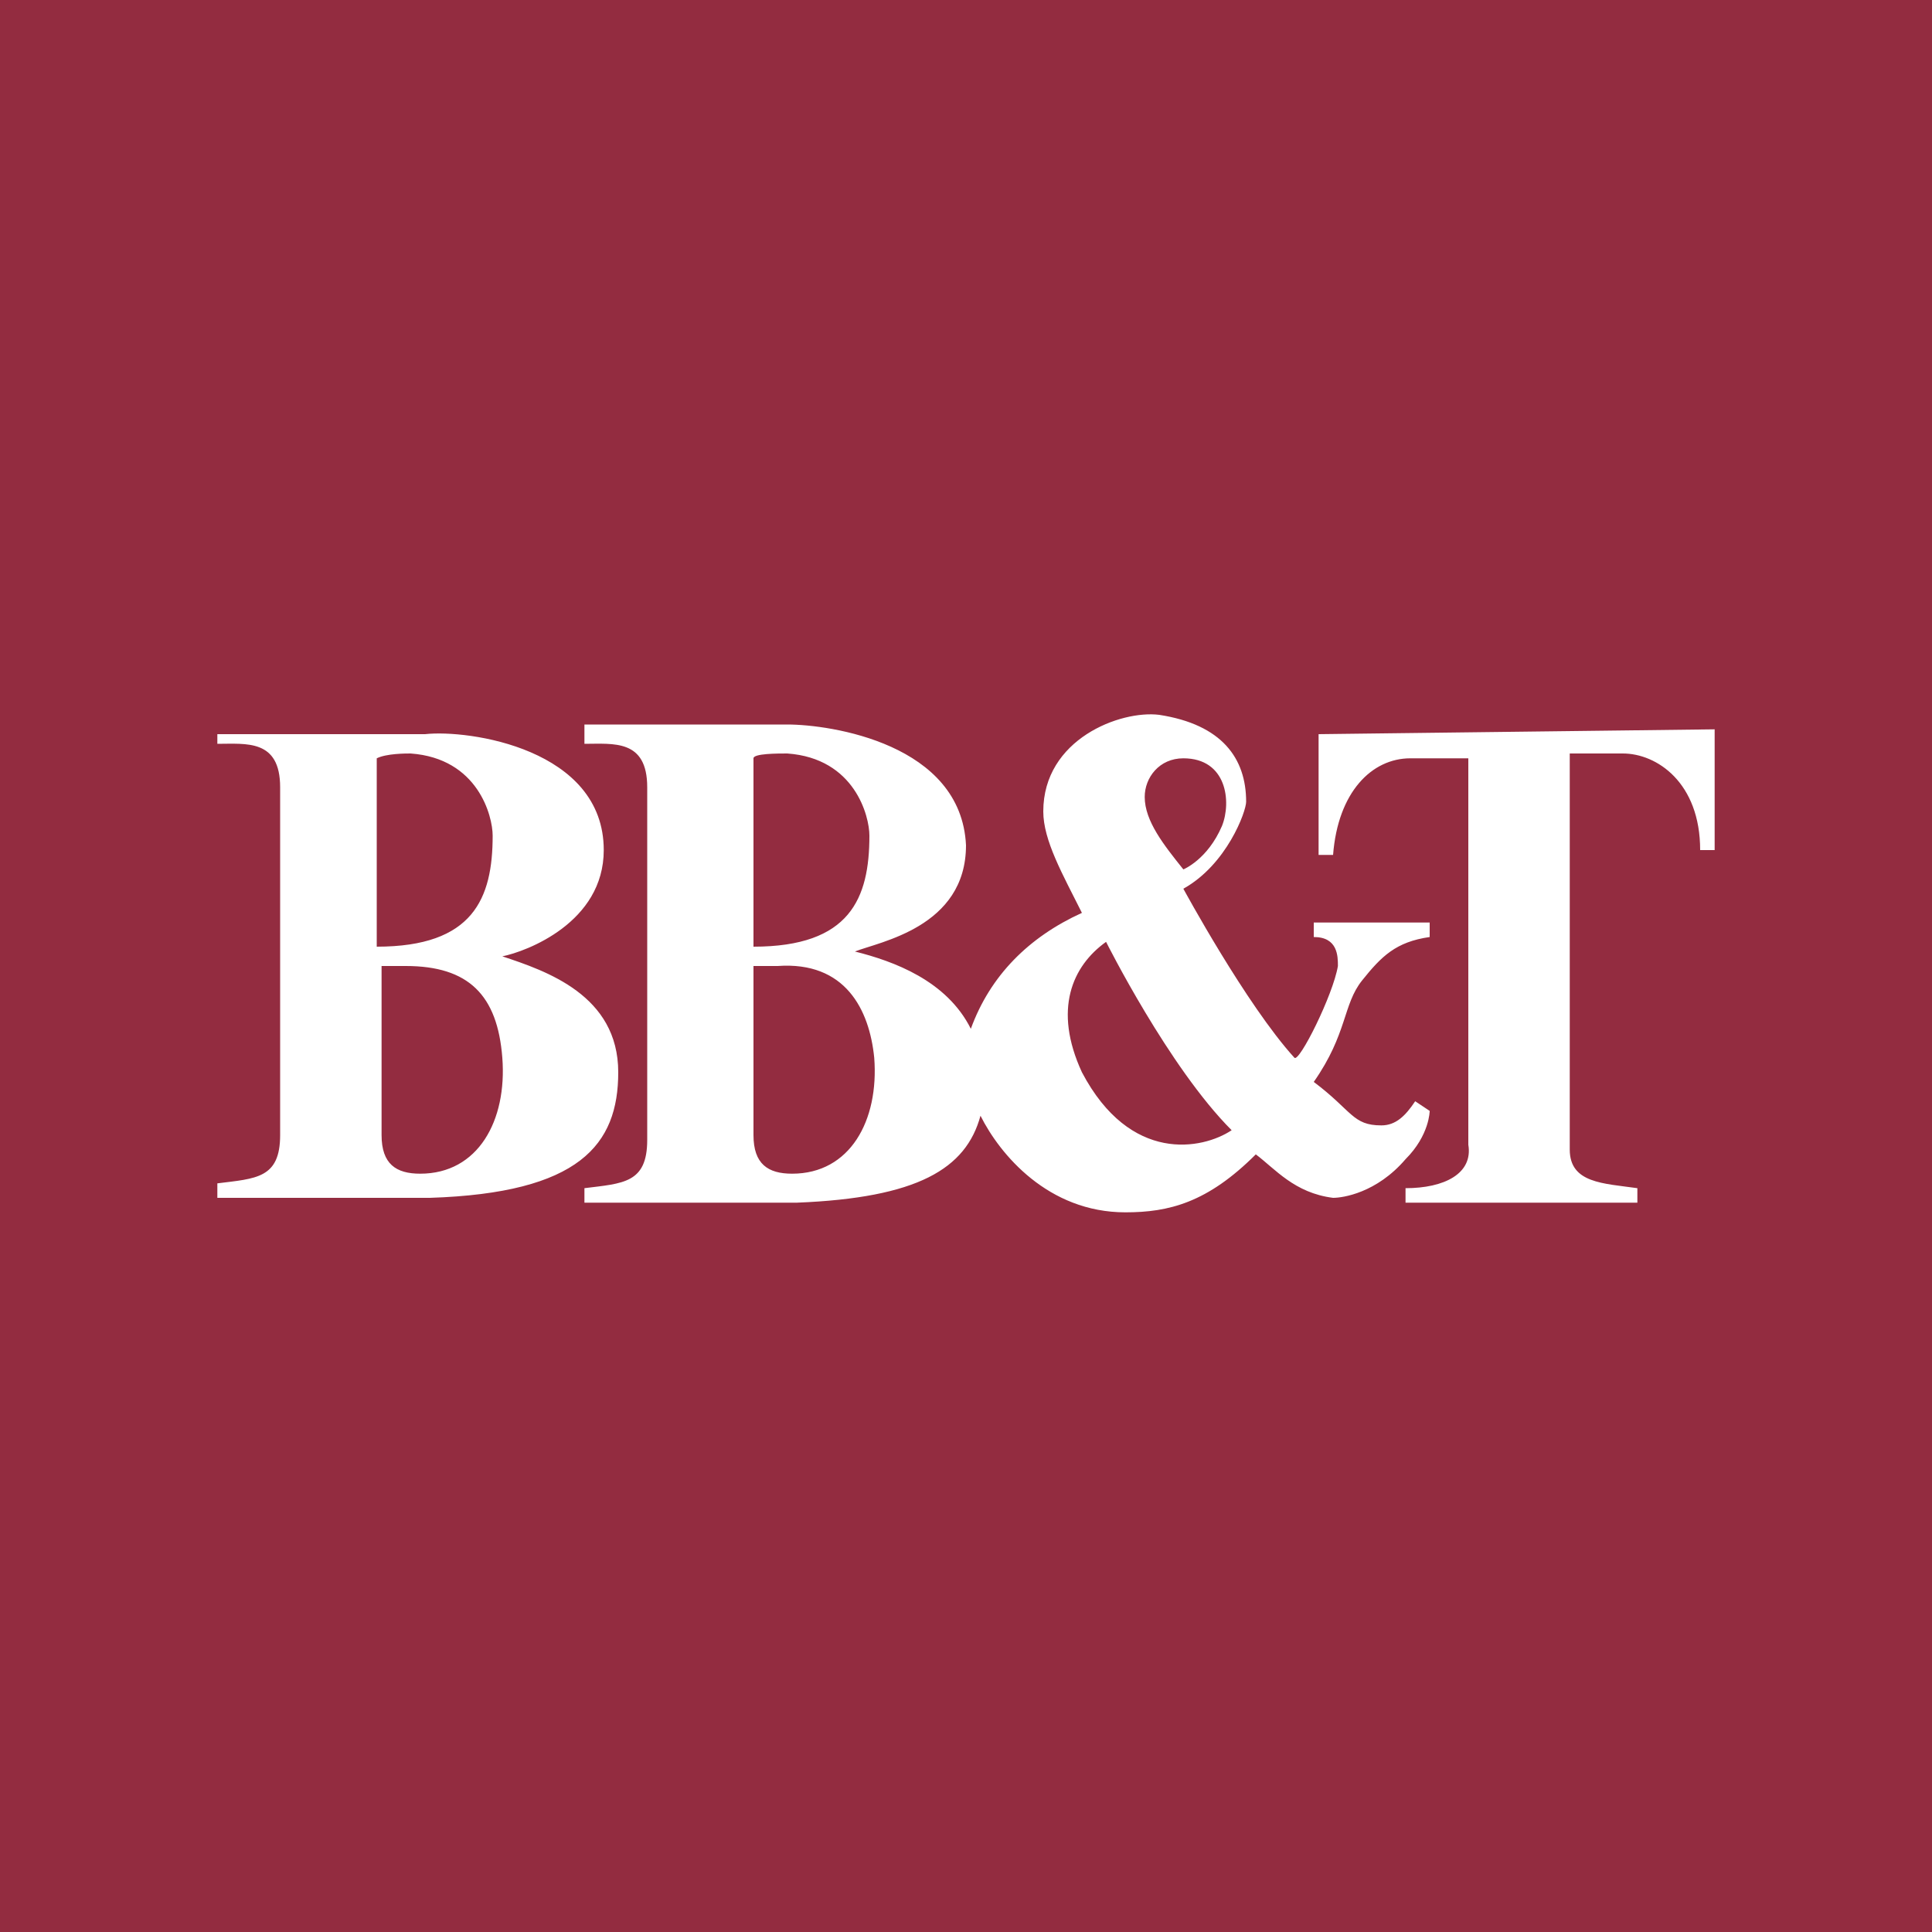 <svg xmlns="http://www.w3.org/2000/svg" xml:space="preserve" viewBox="0 0 40 40"><path d="M0 0h40v40H0z" style="fill:#932c40"/><path d="M27.3 15.2v2.5h.3c.1-1.3.8-2 1.6-2h1.2v8c.1.6-.5.9-1.3.9v.3h4.8v-.3c-.7-.1-1.4-.1-1.4-.8v-8.2h1.1c.7 0 1.6.6 1.6 2h.3v-2.5zm-3.6 1.3c0-.4.3-.8.8-.8.9 0 1 .9.8 1.4-.3.7-.8.9-.8.9-.4-.5-.8-1-.8-1.5m-1.3 5.7c-.6-1.3-.2-2.2.5-2.7 0 0 1.3 2.6 2.6 3.9-.6.4-2.1.7-3.1-1.2M15.6 20h.5c1.4-.1 1.9.9 2 1.9.1 1.3-.5 2.4-1.7 2.4-.5 0-.8-.2-.8-.8zm4.7 3.1c.4.8 1.4 2 3 2 .9 0 1.7-.2 2.7-1.2.4.3.8.8 1.6.9.2 0 .9-.1 1.5-.8.5-.5.5-1 .5-1l-.3-.2c-.2.3-.4.5-.7.5-.6 0-.6-.3-1.4-.9.7-1 .6-1.6 1-2.1s.7-.8 1.4-.9v-.3h-2.4v.3c.5 0 .5.4.5.6-.1.6-.8 2-.9 1.9-1-1.1-2.3-3.5-2.3-3.5.9-.5 1.3-1.6 1.3-1.8 0-.9-.5-1.6-1.8-1.8-.8-.1-2.4.5-2.4 2 0 .6.4 1.3.8 2.1-1.1.5-1.9 1.3-2.3 2.4-.5-1-1.6-1.4-2.4-1.6.5-.2 2.3-.5 2.3-2.2-.1-2.1-2.8-2.5-3.7-2.5h-4.2v.4c.6 0 1.3-.1 1.3.9v7.3c0 .9-.5.9-1.3 1v.3h4.4c2.5-.1 3.5-.7 3.8-1.8M4.5 24.8h4.4c3.1-.1 3.9-1.1 3.9-2.6 0-1.6-1.5-2.1-2.4-2.4.5-.1 2.1-.7 2.1-2.2 0-2.1-2.8-2.5-3.7-2.4H4.5v.2c.6 0 1.3-.1 1.3.9v7.2c0 .9-.5.9-1.3 1zM7.9 20h.5c1.3 0 1.9.6 2 1.9s-.5 2.4-1.7 2.4c-.5 0-.8-.2-.8-.8zm.6-4.4c1.4.1 1.7 1.3 1.7 1.7 0 1.3-.4 2.3-2.4 2.3v-3.9c.2-.1.6-.1.7-.1m7.8 0c1.4.1 1.7 1.3 1.7 1.7 0 1.3-.4 2.3-2.4 2.3v-3.9c0-.1.5-.1.7-.1" style="fill:#fff"/></svg>